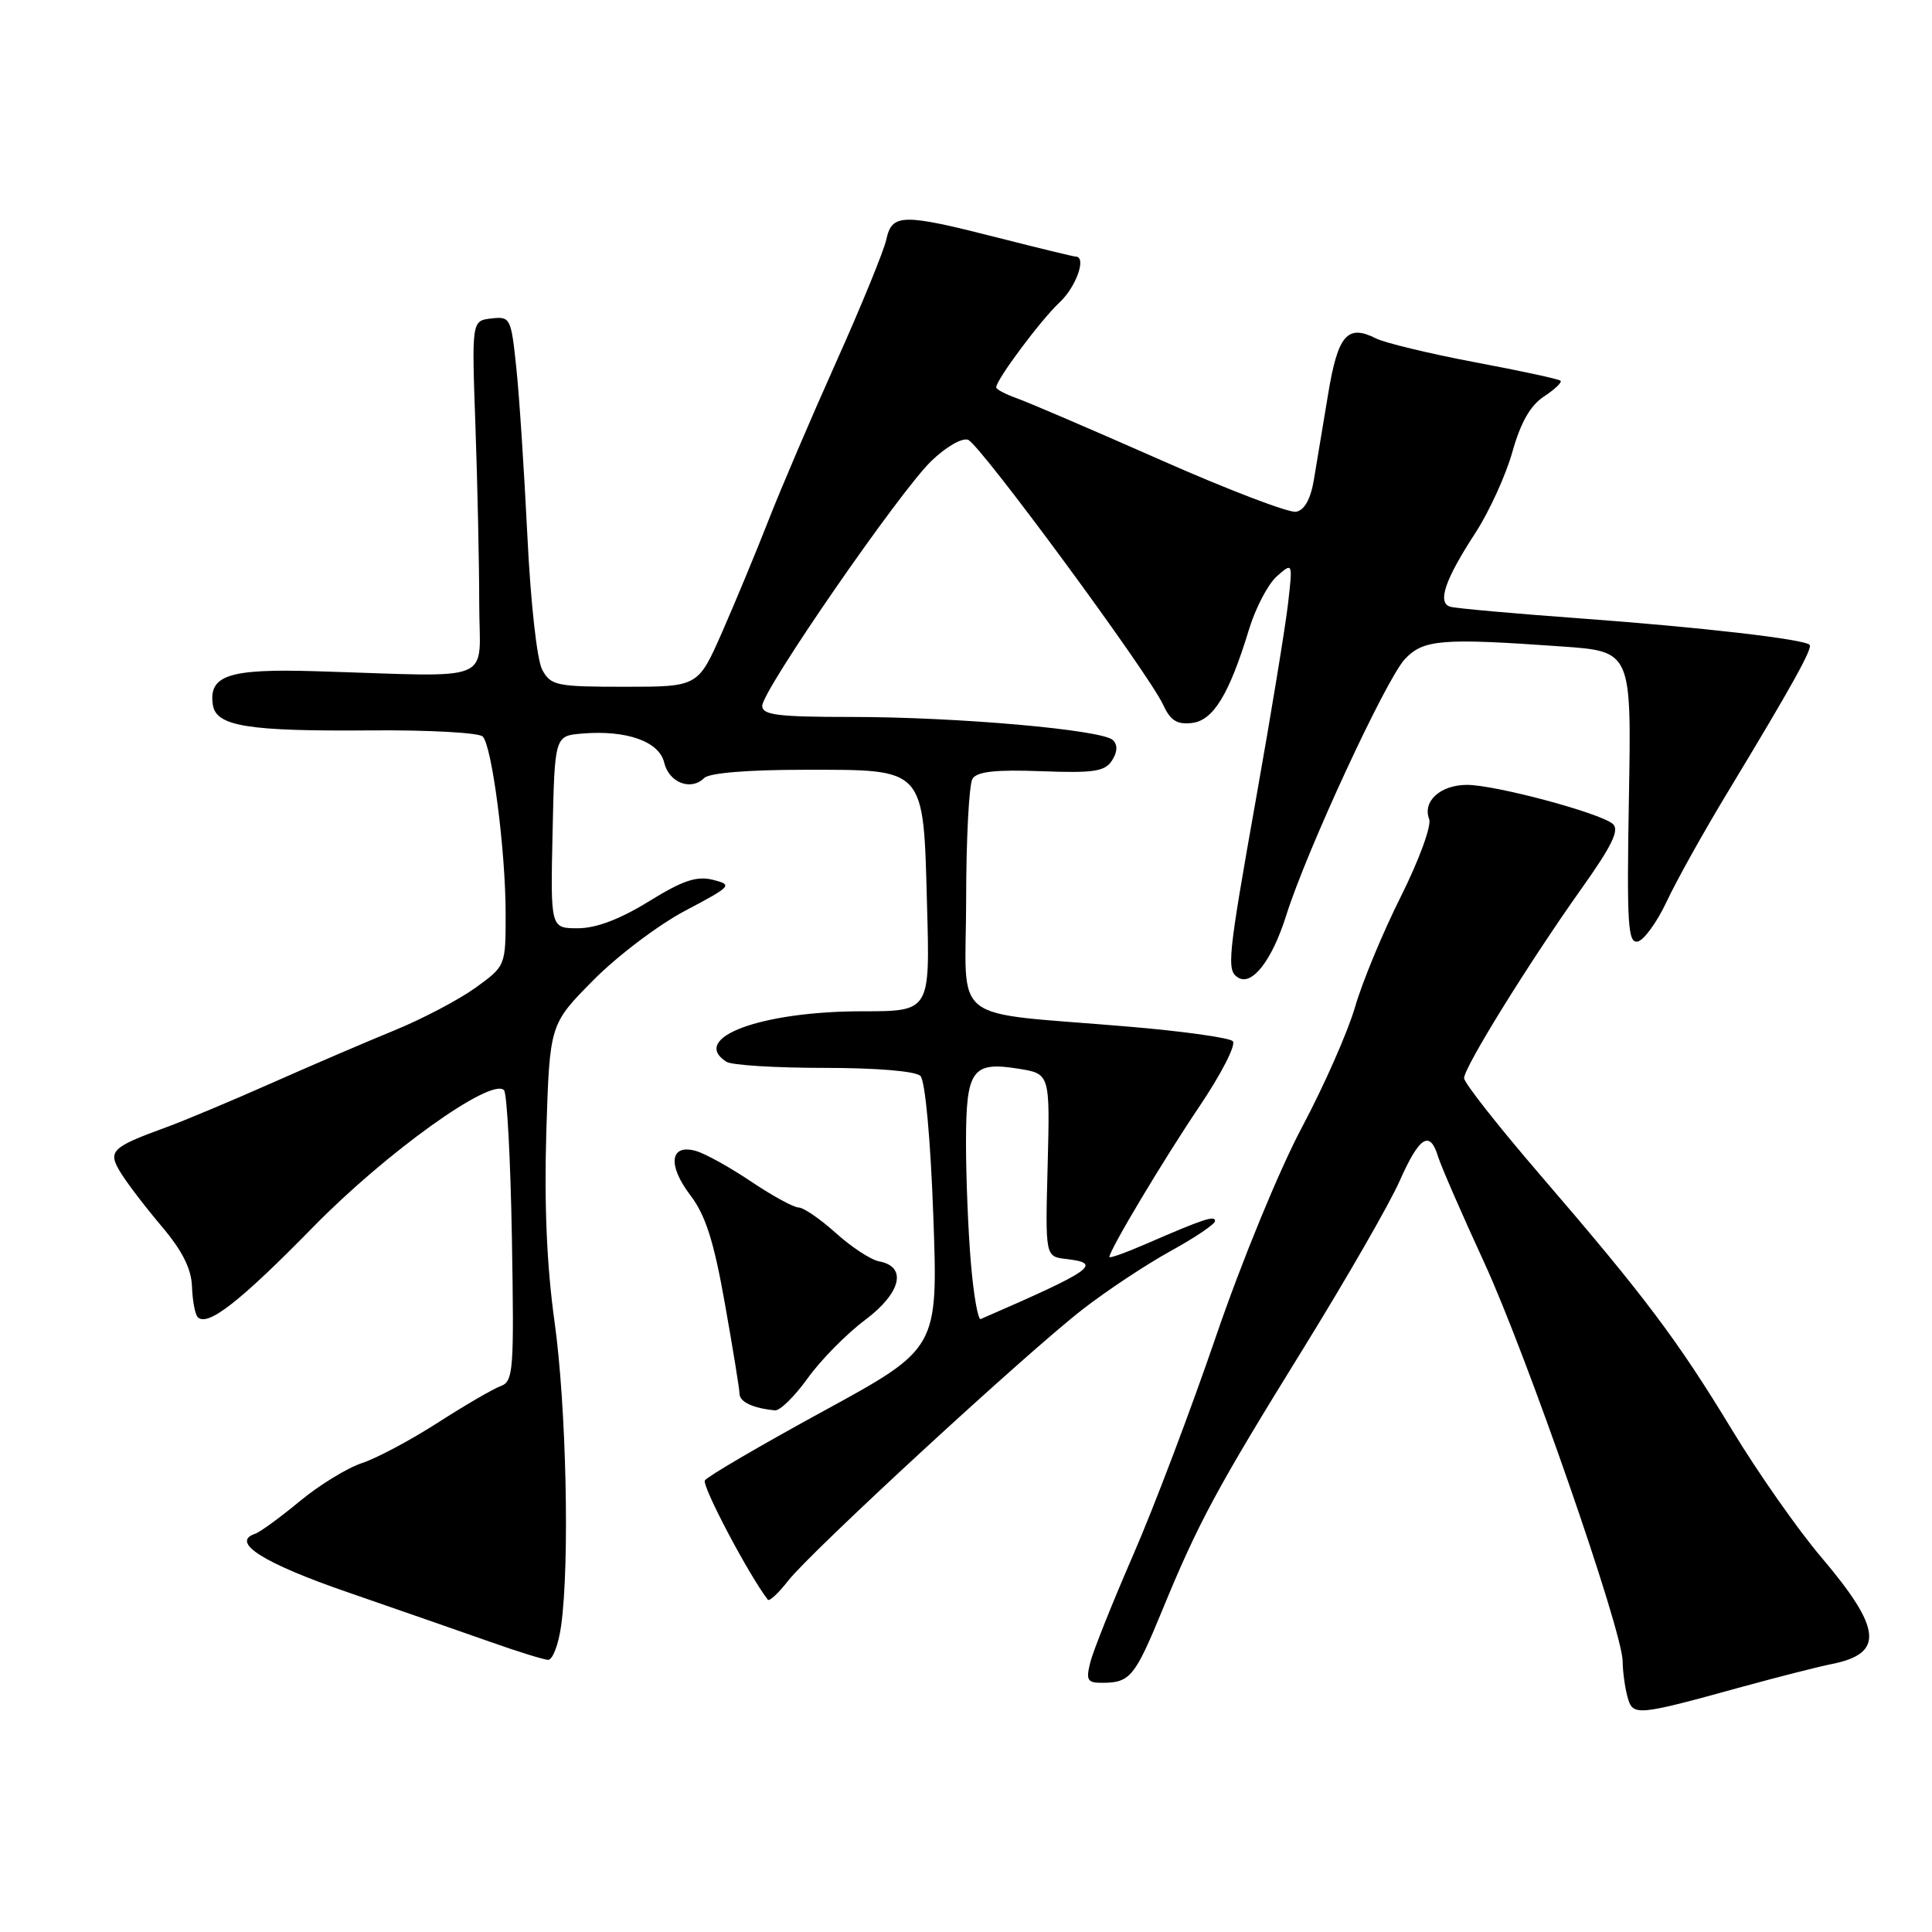 <?xml version="1.0" encoding="UTF-8" standalone="no"?>
<!DOCTYPE svg PUBLIC "-//W3C//DTD SVG 1.1//EN" "http://www.w3.org/Graphics/SVG/1.1/DTD/svg11.dtd" >
<svg xmlns="http://www.w3.org/2000/svg" xmlns:xlink="http://www.w3.org/1999/xlink" version="1.1" viewBox="0 0 256 256">
 <g >
 <path fill="currentColor"
d=" M 231.00 223.47 C 235.68 222.19 240.93 220.85 242.68 220.50 C 249.71 219.11 249.39 215.84 241.27 206.27 C 238.23 202.69 232.94 195.14 229.52 189.50 C 222.26 177.53 217.93 171.77 204.13 155.74 C 198.56 149.27 194.00 143.48 194.00 142.86 C 194.00 141.42 202.52 127.67 209.49 117.84 C 213.64 112.01 214.63 109.94 213.69 109.16 C 211.92 107.69 198.12 104.00 194.39 104.00 C 190.87 104.00 188.47 106.17 189.37 108.53 C 189.71 109.40 188.03 113.97 185.62 118.80 C 183.22 123.58 180.49 130.17 179.55 133.44 C 178.60 136.71 175.43 143.91 172.48 149.44 C 169.49 155.07 164.49 167.23 161.13 177.06 C 157.83 186.71 152.89 199.77 150.14 206.07 C 147.40 212.37 144.85 218.76 144.47 220.26 C 143.87 222.67 144.07 223.00 146.14 222.98 C 149.72 222.96 150.39 222.15 153.95 213.50 C 158.79 201.73 161.16 197.34 172.65 178.76 C 178.37 169.50 184.15 159.47 185.47 156.46 C 188.08 150.58 189.47 149.70 190.55 153.25 C 190.93 154.49 193.67 160.79 196.65 167.26 C 202.31 179.55 214.99 216.08 215.01 220.14 C 215.02 221.44 215.30 223.54 215.64 224.80 C 216.35 227.44 216.70 227.41 231.00 223.47 Z  M 74.36 215.36 C 75.50 207.10 75.04 186.35 73.48 175.14 C 72.45 167.78 72.10 159.57 72.39 149.97 C 72.84 135.72 72.84 135.72 78.61 129.89 C 81.78 126.68 87.27 122.53 90.80 120.67 C 96.97 117.41 97.12 117.25 94.47 116.58 C 92.31 116.04 90.47 116.66 85.96 119.45 C 82.13 121.81 78.98 123.00 76.57 123.00 C 72.94 123.00 72.94 123.00 73.22 110.25 C 73.50 97.50 73.50 97.50 77.15 97.20 C 83.01 96.71 87.35 98.24 88.01 101.05 C 88.64 103.71 91.56 104.84 93.31 103.09 C 93.98 102.42 99.09 102.00 106.55 102.00 C 122.76 102.00 122.34 101.53 122.84 120.08 C 123.23 134.00 123.23 134.00 114.29 134.00 C 100.83 134.00 91.35 137.52 96.25 140.69 C 96.94 141.14 102.76 141.50 109.20 141.50 C 116.15 141.50 121.33 141.93 121.96 142.57 C 122.59 143.19 123.30 150.89 123.67 161.16 C 124.30 178.68 124.30 178.68 109.14 186.96 C 100.80 191.51 93.72 195.65 93.40 196.16 C 92.97 196.86 99.18 208.64 101.74 211.97 C 101.94 212.23 103.16 211.09 104.45 209.44 C 107.50 205.54 135.97 179.31 143.45 173.50 C 146.63 171.03 151.88 167.55 155.11 165.77 C 158.35 163.99 161.00 162.20 161.00 161.79 C 161.00 161.01 159.48 161.51 151.75 164.87 C 149.14 166.00 147.00 166.76 147.00 166.56 C 147.00 165.65 154.14 153.71 158.92 146.62 C 161.82 142.32 163.82 138.42 163.35 137.96 C 162.88 137.50 156.65 136.63 149.50 136.03 C 125.36 133.98 128.00 136.05 128.02 119.19 C 128.02 111.11 128.41 103.91 128.86 103.19 C 129.47 102.23 131.94 101.96 137.97 102.19 C 144.91 102.45 146.41 102.23 147.34 100.78 C 148.07 99.65 148.12 98.72 147.47 98.07 C 146.10 96.70 126.86 95.00 112.75 95.00 C 103.07 95.00 101.00 94.74 101.00 93.53 C 101.00 91.49 119.14 65.23 123.39 61.10 C 125.33 59.22 127.49 57.97 128.28 58.28 C 129.88 58.89 152.27 89.31 154.14 93.42 C 155.08 95.47 155.97 96.03 157.93 95.80 C 160.77 95.47 162.87 92.03 165.51 83.37 C 166.37 80.55 168.02 77.40 169.18 76.37 C 171.30 74.50 171.30 74.50 170.67 80.00 C 170.32 83.03 168.46 94.42 166.52 105.32 C 162.66 127.05 162.50 128.58 164.06 129.54 C 165.90 130.68 168.56 127.24 170.43 121.30 C 173.14 112.69 183.65 90.01 186.15 87.34 C 188.61 84.72 191.03 84.53 206.94 85.66 C 216.18 86.31 216.18 86.31 215.84 105.68 C 215.55 122.43 215.70 125.01 216.99 124.76 C 217.81 124.61 219.54 122.23 220.83 119.49 C 222.11 116.74 225.75 110.22 228.91 105.00 C 237.47 90.84 240.22 85.89 239.78 85.44 C 239.02 84.69 225.44 83.12 209.50 81.95 C 200.70 81.31 192.91 80.61 192.18 80.40 C 190.41 79.88 191.45 76.82 195.55 70.53 C 197.34 67.76 199.53 62.97 200.40 59.87 C 201.49 55.99 202.79 53.71 204.58 52.54 C 206.01 51.60 207.00 50.66 206.78 50.45 C 206.57 50.23 201.46 49.13 195.44 48.00 C 189.42 46.86 183.52 45.44 182.32 44.84 C 178.54 42.93 177.28 44.38 175.99 52.18 C 175.32 56.21 174.47 61.30 174.11 63.49 C 173.68 66.11 172.86 67.60 171.74 67.81 C 170.81 67.99 162.72 64.90 153.77 60.94 C 144.82 56.99 136.26 53.31 134.75 52.78 C 133.24 52.24 132.00 51.59 132.00 51.33 C 132.00 50.32 137.93 42.37 140.39 40.08 C 142.61 38.01 144.02 34.00 142.53 34.00 C 142.27 34.00 137.66 32.88 132.28 31.51 C 119.54 28.26 118.19 28.29 117.44 31.75 C 117.10 33.26 114.13 40.54 110.82 47.92 C 107.51 55.30 103.47 64.75 101.84 68.92 C 100.21 73.09 97.44 79.76 95.69 83.75 C 92.50 91.00 92.50 91.00 82.79 91.00 C 73.74 91.00 72.99 90.85 71.85 88.75 C 71.15 87.46 70.31 79.86 69.88 71.00 C 69.46 62.47 68.81 52.44 68.41 48.70 C 67.72 42.11 67.62 41.91 65.10 42.20 C 62.50 42.50 62.50 42.50 63.00 56.50 C 63.27 64.20 63.50 74.78 63.50 80.00 C 63.50 90.77 66.17 89.67 41.83 88.94 C 30.34 88.59 27.63 89.47 28.20 93.38 C 28.62 96.24 32.80 96.92 49.29 96.78 C 56.87 96.72 63.47 97.09 63.96 97.59 C 65.20 98.86 67.00 112.76 67.00 121.07 C 67.00 127.99 67.00 127.99 63.01 130.88 C 60.82 132.46 55.98 135.01 52.26 136.53 C 48.54 138.05 41.23 141.19 36.00 143.51 C 30.77 145.83 24.48 148.47 22.00 149.38 C 14.71 152.04 14.23 152.52 16.00 155.40 C 16.82 156.75 19.26 159.94 21.41 162.48 C 24.16 165.73 25.36 168.11 25.44 170.50 C 25.51 172.37 25.85 174.18 26.20 174.53 C 27.51 175.84 31.80 172.49 41.50 162.58 C 51.17 152.71 65.07 142.74 66.78 144.45 C 67.18 144.84 67.65 153.68 67.83 164.08 C 68.13 181.67 68.03 183.05 66.33 183.67 C 65.32 184.04 61.58 186.22 58.00 188.52 C 54.42 190.82 49.92 193.22 47.98 193.86 C 46.04 194.49 42.32 196.77 39.72 198.92 C 37.11 201.08 34.45 203.02 33.81 203.23 C 30.47 204.34 34.90 207.14 46.18 211.02 C 52.95 213.36 61.42 216.31 65.00 217.57 C 68.58 218.84 72.00 219.90 72.61 219.94 C 73.23 219.97 74.01 217.91 74.36 215.36 Z  M 107.02 182.63 C 108.74 180.22 112.16 176.75 114.62 174.91 C 119.40 171.33 120.25 167.85 116.50 167.14 C 115.40 166.94 112.81 165.24 110.75 163.38 C 108.68 161.52 106.47 160.00 105.82 160.00 C 105.17 160.00 102.36 158.46 99.57 156.59 C 96.78 154.71 93.49 152.88 92.25 152.52 C 88.78 151.51 88.41 154.35 91.47 158.37 C 93.48 161.01 94.58 164.43 96.04 172.67 C 97.10 178.63 97.98 184.03 97.99 184.68 C 98.00 185.76 99.78 186.60 102.69 186.88 C 103.34 186.95 105.29 185.03 107.02 182.63 Z  M 128.65 167.38 C 128.29 163.16 128.00 156.00 128.00 151.47 C 128.00 141.75 128.80 140.62 134.95 141.61 C 139.13 142.28 139.13 142.28 138.82 154.39 C 138.50 166.50 138.50 166.50 141.25 166.82 C 146.18 167.38 144.91 168.28 129.95 174.78 C 129.59 174.94 129.01 171.61 128.65 167.38 Z "/>
</g>
</svg>